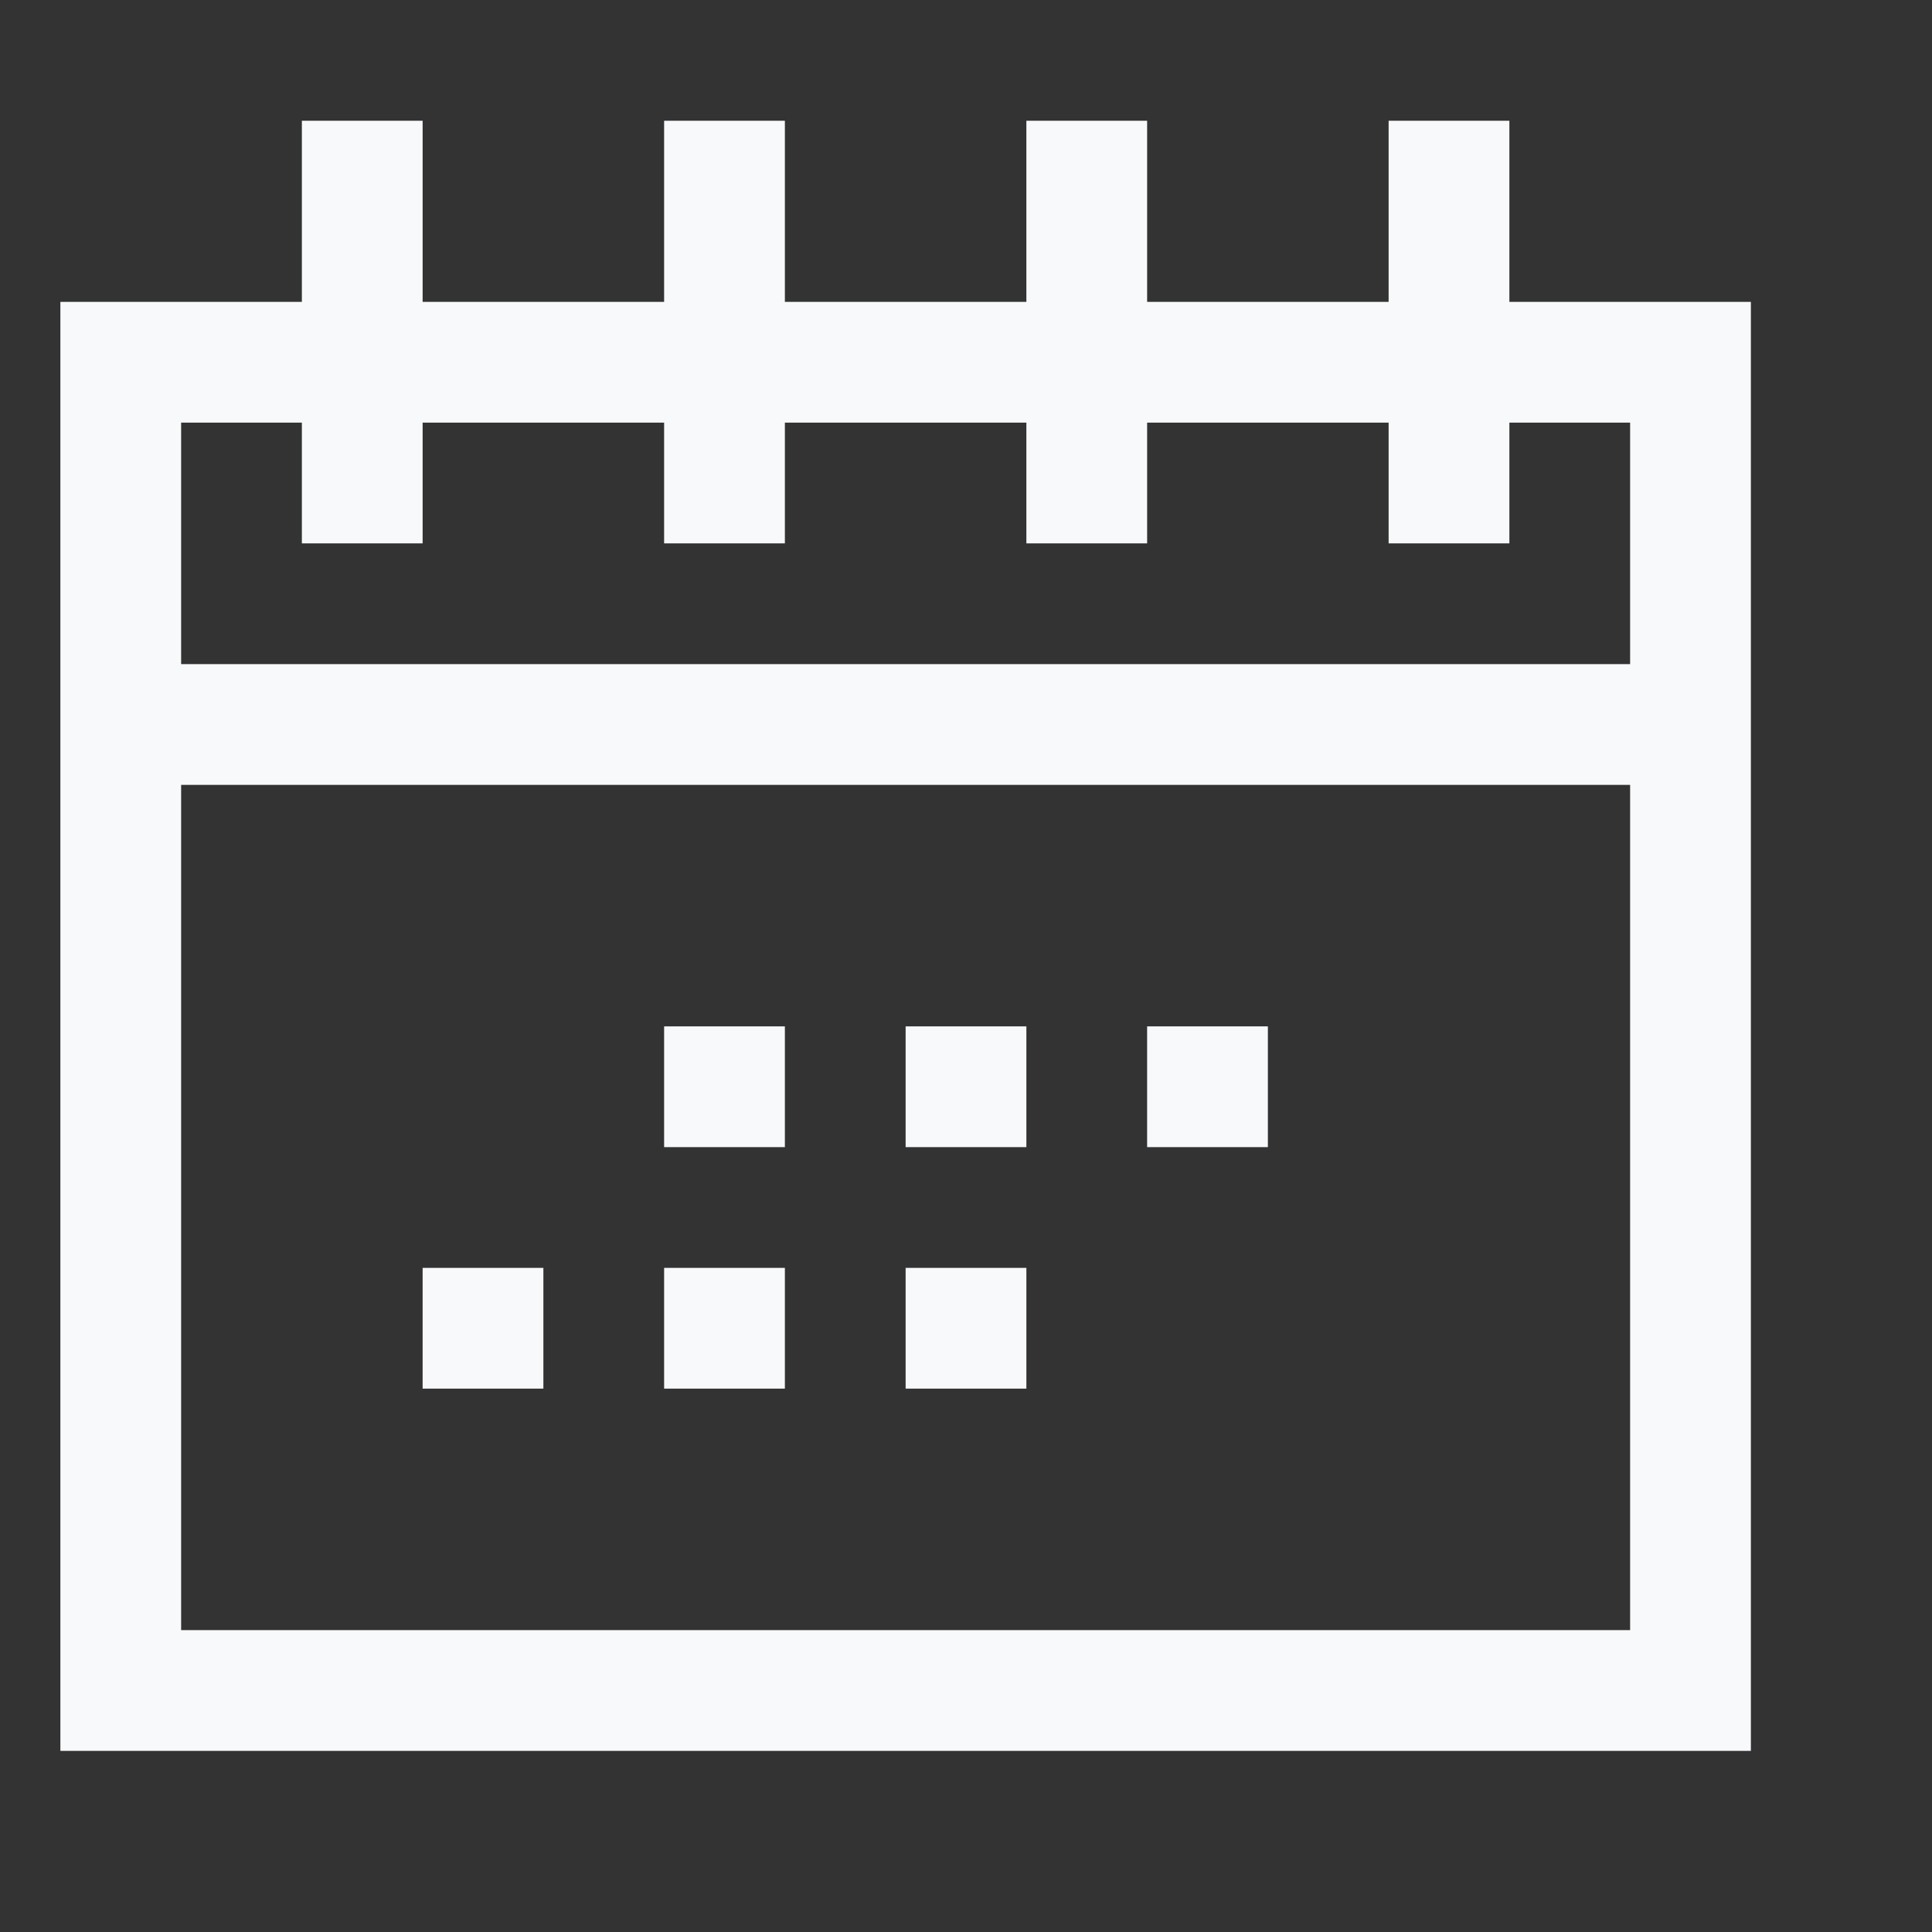 <?xml version="1.0" ?><svg data-name="Layer 1" id="Layer_1" viewBox="0 0 32 32" xmlns="http://www.w3.org/2000/svg"><rect x="0" y="0" width="32" height="32" fill="#333333" stroke="none"/><defs><style>.cls-1{fill:#f8f9fa;}</style></defs><title/><path class="cls-1" d="M25,5V2H23V5H19V2H17V5H13V2H11V5H7V2H5V5H1V29H29V5ZM5,7V9H7V7h4V9h2V7h4V9h2V7h4V9h2V7h2v4H3V7ZM3,27V13H27V27Z"/><rect class="cls-1" height="2" width="2" x="11" y="17"/><rect class="cls-1" height="2" width="2" x="15" y="17"/><rect class="cls-1" height="2" width="2" x="19" y="17"/><rect class="cls-1" height="2" width="2" x="7" y="21"/><rect class="cls-1" height="2" width="2" x="11" y="21"/><rect class="cls-1" height="2" width="2" x="15" y="21"/></svg>
